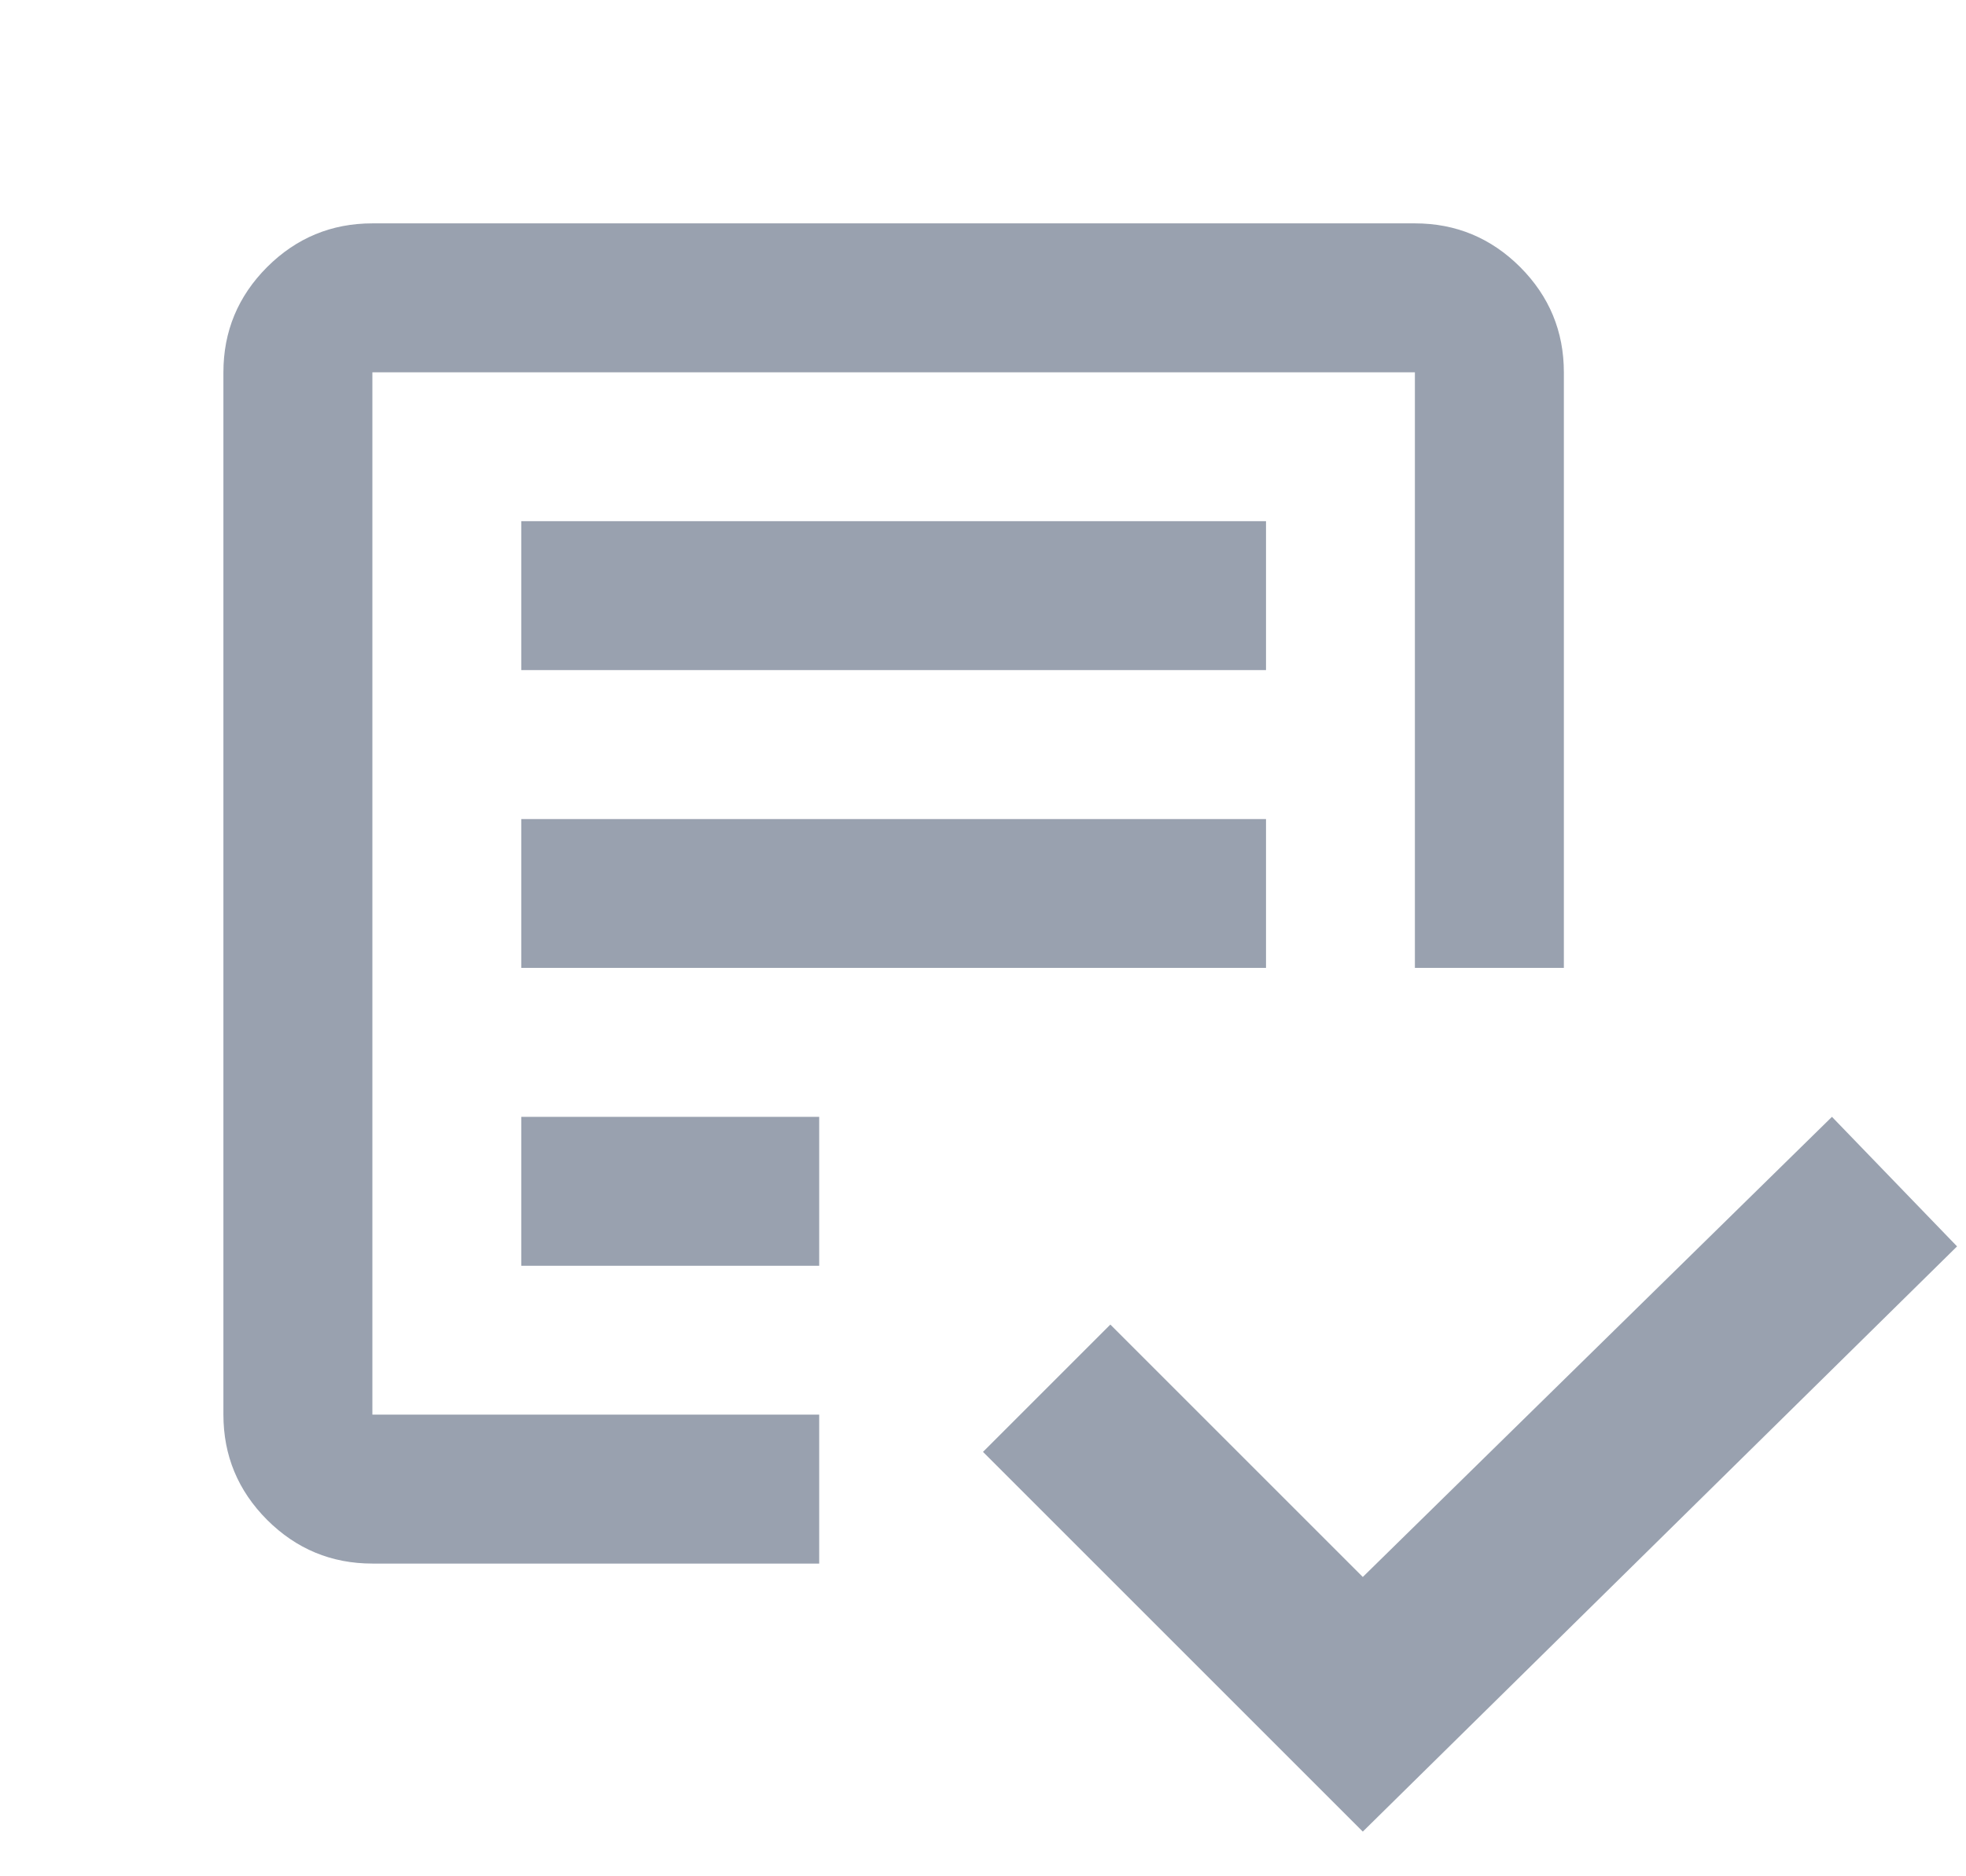 <svg width="22" height="21" viewBox="0 0 22 21" fill="none" xmlns="http://www.w3.org/2000/svg">
<path d="M21.9 13.95L15.25 20.5L11 16.25L12.425 14.825L15.25 17.65L20.5 12.5L21.9 13.95ZM15.833 2.5C16.291 2.5 16.684 2.663 17.011 2.989C17.337 3.316 17.5 3.709 17.5 4.167V10.833H15.833V4.167H4.167V15.833H9.167V17.5H4.167C3.709 17.5 3.316 17.337 2.989 17.011C2.663 16.684 2.5 16.291 2.5 15.833V4.167C2.5 3.709 2.663 3.316 2.989 2.989C3.316 2.663 3.709 2.5 4.167 2.5H15.833ZM9.167 14.167H5.833V12.5H9.167V14.167ZM14.167 10.833H5.833V9.167H14.167V10.833ZM14.167 7.5H5.833V5.833H14.167V7.5Z" fill="#99A1AF"/>
</svg>
